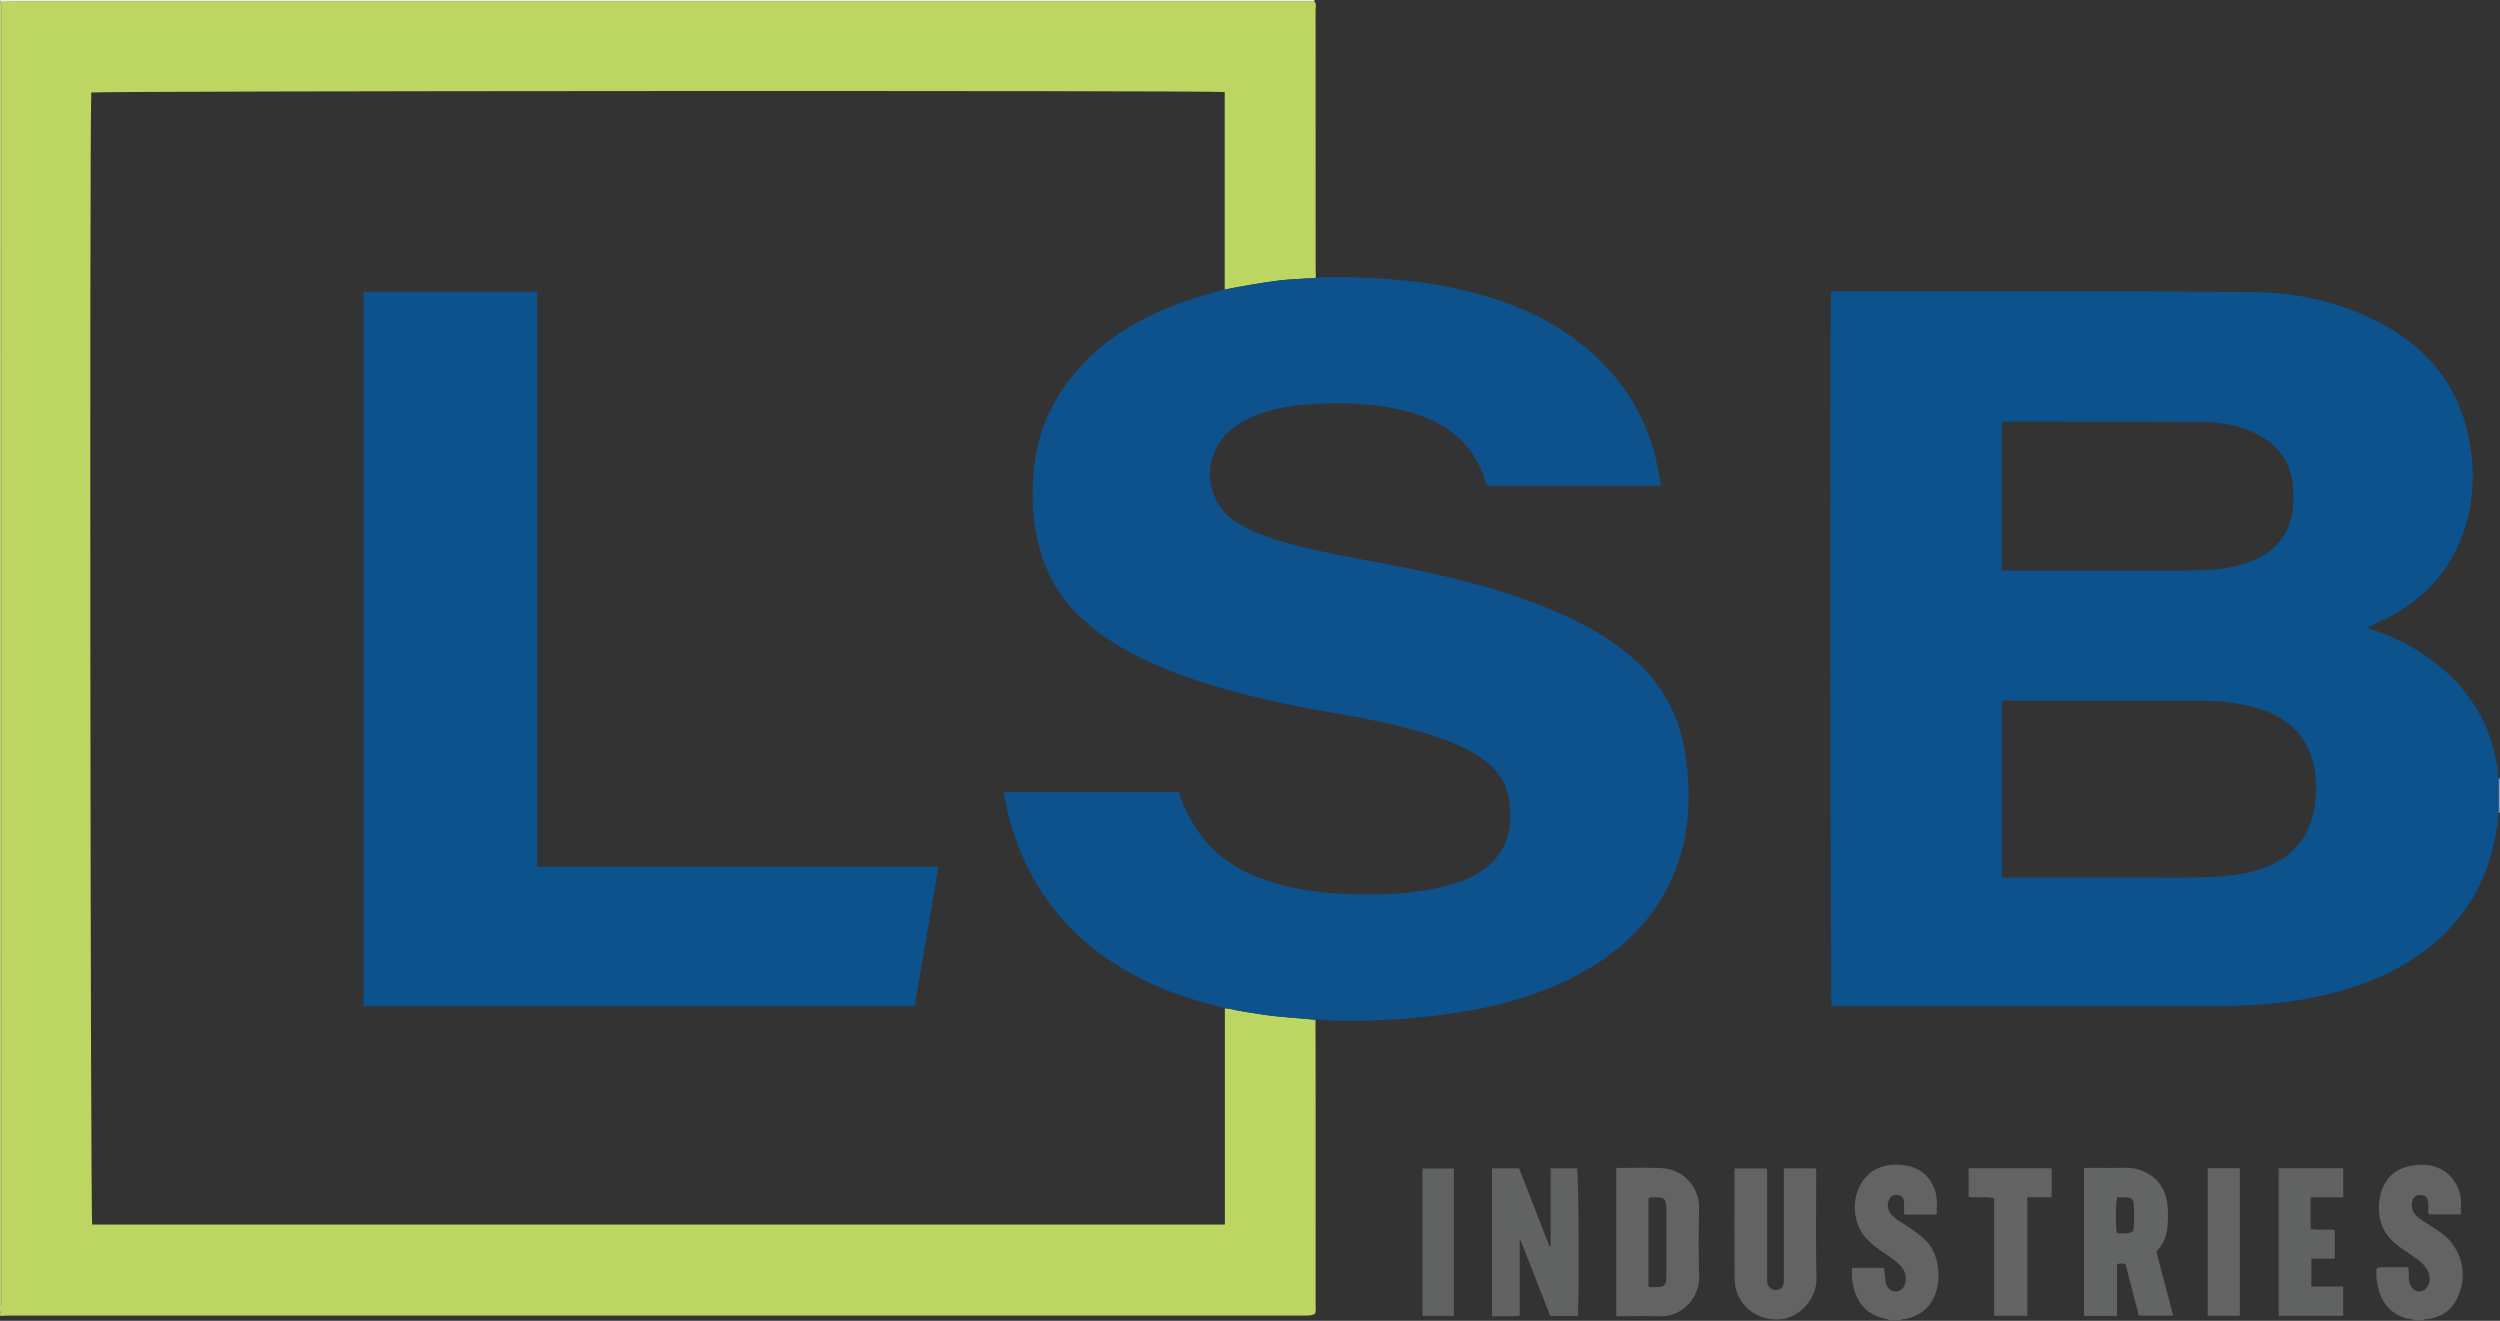 <?xml version="1.0" encoding="iso-8859-1"?>
<!-- Generator: Adobe Illustrator 27.0.0, SVG Export Plug-In . SVG Version: 6.00 Build 0)  -->
<svg version="1.1" id="Layer_1" xmlns="http://www.w3.org/2000/svg" xmlns:xlink="http://www.w3.org/1999/xlink" x="0px" y="0px"
	 viewBox="0 0 1535.051 811.012" style="enable-background:new 0 0 1535.051 811.012;" xml:space="preserve">
<rect x="0" y="0" width="1535.051" height="811.012" fill="#333333" stroke="none"/>
<g>
	<path style="fill:#BCD661;" d="M807.075,0.95c1.463,1.569,0.72,3.497,0.722,5.234c0.047,52.785,0.037,105.57,0.044,158.354
		c0,1.996,0.084,3.993,0.128,5.989c-1.603,0.612-3.285,0.294-4.929,0.413c-5.947,0.43-11.929,0.579-17.837,1.323
		c-11.135,1.401-22.191,3.362-33.206,5.53c0-40.445,0-80.89,0-121.273c-7.907-1.056-692.558-0.708-695.947,0.293
		c-1.134,25.449-0.549,690.847,0.583,695.063c231.731,0,463.435,0,695.468,0c0-44.488,0-88.625,0-132.763
		c0.981,0.097,1.991,0.078,2.94,0.308c6.772,1.641,13.676,2.514,20.546,3.575c10.662,1.646,21.451,2.047,32.166,3.169
		c0.027,18.66,0.073,37.321,0.078,55.981c0.012,39.656,0.009,79.311-0.013,118.967c-0.001,1.807,0.318,3.649-0.31,5.53
		c-1.605,0.902-3.369,1.172-5.206,1.155c-1.166-0.011-2.333-0.002-3.499-0.002c-264.427,0-528.854,0-793.281,0.009
		c-1.824,0-3.648,0.135-5.472,0.207c0-0.667,0-1.333,0-2c1.948-1.555,0.948-3.707,0.948-5.538
		C1.053,536.191,1.05,271.908,1.052,7.626c0-2.166,0.031-4.332,0.048-6.498c2.165-0.04,4.329-0.114,6.494-0.114
		C271.921,1.01,536.249,1.01,800.576,1.007C802.742,1.007,804.909,0.97,807.075,0.95z"/>
	<path style="fill:#626362;" d="M1160.051,811.012c-0.183-0.775-0.761-0.904-1.458-1.032c-14.324-2.635-20.087-12.612-21.392-25.157
		c-0.205-1.968-0.029-3.976-0.029-6.334c6.567,0,12.957,0,19.675,0c0.321,2.794,0.563,5.717,1.014,8.607
		c0.583,3.737,3.002,5.948,6.202,5.899c3.189-0.049,5.604-2.498,6.004-6.2c0.396-3.66-0.579-6.88-3.137-9.622
		c-2.754-2.951-6.033-5.204-9.368-7.415c-3.744-2.483-7.369-5.109-10.618-8.26c-9.978-9.678-10.112-26.178-3.512-35.88
		c6.129-9.01,15.44-11.384,25.499-10.169c9.892,1.195,16.733,6.916,19.577,16.777c1.263,4.382,0.574,8.848,0.669,13.539
		c-6.744,0-13.148,0-20.029,0c0-2.617,0.093-5.076-0.025-7.524c-0.13-2.702-1.417-4.119-3.763-4.474
		c-2.733-0.414-4.393,0.579-5.499,3.096c-1.538,3.502-0.592,6.518,1.769,9.201c2.112,2.402,4.88,3.993,7.575,5.64
		c4.694,2.868,9.095,6.044,13.13,9.861c9.759,9.232,10.489,29.497,2.401,39.661c-3.892,4.892-9.102,7.643-15.219,8.741
		c-0.9,0.161-2.076-0.317-2.468,1.046C1164.717,811.012,1162.384,811.012,1160.051,811.012z"/>
	<path style="fill:#626362;" d="M1482.051,811.012c-0.679-1.701-2.313-0.962-3.478-1.255c-9.651-2.427-15.541-8.636-18.073-18.057
		c-1.118-4.161-1.781-8.461-1.149-13.071c3.162-1.031,6.483-0.365,9.735-0.487c3.131-0.117,6.27-0.025,9.601-0.025
		c0.653,2.553,0.221,4.875,0.375,7.147c0.338,4.984,3.497,8.295,7.304,7.674c3.623-0.591,6.242-5.05,5.39-9.396
		c-0.81-4.131-3.293-7.132-6.606-9.63c-4.649-3.505-9.632-6.519-14.188-10.179c-10.634-8.544-12.401-22.169-8.263-33.488
		c3.531-9.658,11.312-13.937,21.14-14.936c17.98-1.828,28.047,11.879,27.233,24.505c-0.117,1.819-0.016,3.652-0.016,5.84
		c-6.516,0-12.917,0-19.628,0c-0.885-1.964-0.211-4.307-0.368-6.561c-0.253-3.628-1.541-5.187-4.579-5.339
		c-3.227-0.162-5.149,1.606-5.525,5.069c-0.327,3.006,0.563,5.507,2.756,7.668c2.768,2.728,6.151,4.521,9.36,6.591
		c5.188,3.346,10.406,6.695,13.771,12.083c6.622,10.601,7.059,21.663,1.553,32.734c-3.479,6.994-9.63,10.796-17.333,12.083
		c-1.038,0.173-2.426-0.511-3.012,1.032C1486.051,811.012,1484.051,811.012,1482.051,811.012z"/>
	<path style="fill:#ECF2D4;" d="M807.075,0.95c-2.166,0.02-4.332,0.057-6.498,0.057C536.249,1.01,271.921,1.01,7.594,1.015
		c-2.165,0-4.329,0.074-6.494,0.114C0.75,1.089,0.4,1.05,0.051,1.012c0.218-0.308-0.506-1.043,0.5-1.011
		c1.332,0.043,2.666,0.011,4,0.011c267.5,0,535,0,802.5,0C807.064,0.324,807.073,0.637,807.075,0.95z"/>
	<path style="fill:#CBDD85;" d="M0.051,1.012C0.4,1.05,0.75,1.089,1.1,1.128C1.083,3.294,1.052,5.46,1.052,7.626
		c-0.002,264.282,0,528.565-0.053,792.847c0,1.832,1,3.984-0.948,5.538C0.051,537.678,0.051,269.345,0.051,1.012z"/>
	<path style="fill:#8F9ABE;" d="M1534.147,477.942c0.296,0.088,0.598,0.111,0.904,0.07c0,7,0,14,0,21l-0.466-0.045l-0.457,0.102
		C1534.134,492.027,1534.14,484.984,1534.147,477.942z"/>
	<path style="fill:#0C528C;" d="M1534.147,477.942c-0.006,7.042-0.012,14.085-0.019,21.127
		c-2.934,35.592-17.828,64.649-46.951,85.932c-12.732,9.305-26.804,15.9-41.715,20.884c-16.318,5.455-33.081,8.569-50.166,10.258
		c-13.607,1.345-27.241,1.739-40.9,1.738c-74.814-0.009-149.628-0.004-224.443-0.004c-1.801,0-3.603,0-5.328,0
		c-0.814-4.221-1.071-430.828-0.331-438.448c0.612-0.779,1.5-0.555,2.289-0.554c85.644,0.066,171.291-0.245,256.93,0.445
		c28.152,0.227,55.438,6.554,80.433,20.307c28.264,15.552,46.386,38.785,52.234,70.915c3.736,20.531,2.812,40.696-5.03,60.293
		c-8.394,20.979-23.119,36.236-42.565,47.203c-3.75,2.115-7.767,3.755-11.661,5.614c-1.018,0.486-2.34,0.513-2.845,2.049
		c9.304,3.021,18.346,6.711,26.833,11.648c23.258,13.532,40.564,32.093,48.933,58.141
		C1532.19,462.786,1533.633,470.281,1534.147,477.942z M1229.24,538.868c2.327,0,4.144,0,5.961,0c34.314,0,68.628-0.03,102.942,0.02
		c9.162,0.013,18.319-0.027,27.438-0.957c8.1-0.826,16.141-1.918,23.871-4.779c13.806-5.11,24.21-13.715,29.277-27.898
		c2.951-8.259,3.654-16.852,3.298-25.56c-0.956-23.366-14.517-38.515-35.333-44.721c-12.231-3.647-24.76-4.817-37.45-4.818
		c-38.312-0.001-76.624-0.006-114.935,0.017c-1.617,0.001-3.293-0.349-5.068,0.432C1229.24,466.525,1229.24,502.427,1229.24,538.868
		z M1229.225,350.365c2.344,0,4.173,0,6.001,0c34.638,0,69.276,0.024,103.914-0.022c6.158-0.008,12.324-0.165,18.473-0.506
		c9.528-0.528,18.757-2.586,27.486-6.481c11.663-5.204,19.18-13.907,22.027-26.539c1.151-5.108,1.208-10.232,0.988-15.386
		c-0.741-17.38-9.426-29.264-25.169-36.274c-10.069-4.484-20.762-6.038-31.596-6.096c-39.966-0.215-79.933-0.147-119.899-0.177
		c-0.797-0.001-1.684-0.18-2.226,0.717C1229.225,289.67,1229.225,319.761,1229.225,350.365z"/>
	<path style="fill:#0D528D;" d="M751.998,177.793c11.015-2.168,22.07-4.128,33.206-5.53c5.907-0.743,11.889-0.892,17.837-1.323
		c1.644-0.119,3.326,0.199,4.929-0.413c3.818-0.105,7.636-0.302,11.454-0.3c29.203,0.012,58.18,2.223,86.502,9.832
		c23.97,6.44,46.44,16.17,65.931,31.881c26.398,21.277,42.379,48.612,47.252,82.277c0.184,1.269,1.117,2.492,0.237,4.151
		c-35.121,0-70.389,0-105.769,0c-1.005-0.819-1.276-2.116-1.677-3.385c-6.464-20.461-20.451-33.261-40.489-40.105
		c-16.278-5.56-33.053-7.269-50.11-7.215c-13.834,0.043-27.609,0.595-41.058,4.333c-10.213,2.839-19.726,6.862-27.329,14.642
		c-15.506,15.865-12.546,42.111,6.077,53.926c11.403,7.234,24.136,11.021,36.991,14.358c21.234,5.512,42.915,8.914,64.416,13.171
		c30.322,6.004,60.297,13.425,89.056,24.994c17.792,7.157,34.77,15.85,49.749,28.079c20.387,16.643,32.559,37.828,35.968,64.009
		c2.381,18.289,2.585,36.434-1.879,54.521c-6.606,26.765-21.196,48.2-42.83,64.931c-17.851,13.805-38.145,22.83-59.654,29.201
		c-17.889,5.299-36.184,8.492-54.758,10.368c-18.414,1.86-36.838,2.885-55.342,2.573c-4.328-0.073-8.606-1.066-12.953-0.604
		c-10.716-1.122-21.504-1.523-32.166-3.169c-6.87-1.061-13.774-1.934-20.546-3.575c-0.949-0.23-1.958-0.212-2.94-0.308
		c-1.274-0.376-2.536-0.794-3.822-1.122c-14.816-3.78-29.359-8.293-43.226-14.887c-15.433-7.339-29.662-16.458-42.25-28.006
		c-20.096-18.437-33.499-41.107-41.497-67.039c-2.171-7.04-4.024-14.201-4.85-21.705c35.956,0,71.559,0,107.203,0
		c0.732,1.854,1.418,3.535,2.064,5.232c8.864,23.287,24.985,39.066,48.391,47.773c17.061,6.346,34.737,8.846,52.721,9.585
		c12.301,0.506,24.625,0.509,36.923-0.812c12.435-1.336,24.707-3.275,36.306-8.178c13.631-5.762,23.441-14.997,26.57-30.058
		c0.99-4.768,0.769-9.599,0.472-14.431c-0.69-11.24-5.274-20.429-14.122-27.484c-9.654-7.698-20.873-12.219-32.422-16.036
		c-21.193-7.005-43.108-10.957-65.017-14.766c-28.175-4.898-56.004-11.072-83.14-20.194c-20.896-7.025-40.835-15.97-58.582-29.261
		c-15.415-11.544-27.118-26.006-33.461-44.351c-6.305-18.233-7.484-37.05-5.455-56.132c2.012-18.92,8.632-36.121,19.775-51.499
		c12.864-17.751,29.731-30.817,49.127-40.684C719.119,187.267,735.398,182.052,751.998,177.793z"/>
	<path style="fill:#636464;" d="M1299.908,807.972c-7.162,0-13.602,0-20.317,0c0-30.257,0-60.306,0-90.862
		c5.635,0,11.085-0.06,16.533,0.018c4.819,0.068,9.68-0.516,14.449,0.407c10.984,2.126,18.478,9.719,20.074,20.712
		c0.789,5.431,0.686,11.003,0.035,16.45c-0.621,5.191-2.8,9.885-6.654,13.795c3.436,13.013,6.855,25.96,10.387,39.336
		c-7.138,0-13.87,0-21.106,0c-2.719-10.502-5.483-21.178-8.202-31.678c-1.931-0.52-3.358-0.572-5.199,0.122
		C1299.908,786.592,1299.908,797.013,1299.908,807.972z M1300.038,735.163c-1.039,3.533-1.219,16.173-0.28,22.081
		c3.122-0.246,6.369,0.843,9.552-0.926c0.278-0.634,0.711-1.212,0.772-1.826c0.509-5.119,0.311-10.256,0.136-15.38
		c-0.087-2.546-1.814-3.809-4.277-3.928C1303.962,735.087,1301.974,735.163,1300.038,735.163z"/>
	<path style="fill:#616262;" d="M968.795,807.99c-5.729,0-11.173,0-16.915,0c-6.059-15.469-12.097-30.884-18.135-46.298
		c-0.217,0.012-0.434,0.025-0.651,0.037c0,15.248,0,30.497,0,46.008c-5.878,0.909-11.273,0.158-16.941,0.507
		c0-30.515,0-60.572,0-90.878c5.446,0,10.722,0,16.601,0c6.177,15.874,12.461,32.024,18.745,48.174
		c0.212-0.036,0.425-0.072,0.637-0.109c0-15.94,0-31.88,0-48.065c5.619,0,10.888,0,16.182,0
		C969.328,721.074,969.755,793.312,968.795,807.99z"/>
	<path style="fill:#626362;" d="M992.439,717.148c9.44,0,18.436-0.342,27.396,0.076c15.379,0.717,23.716,13.494,23.462,24.27
		c-0.337,14.312-0.343,28.644-0.001,42.955c0.278,11.628-9.961,24.15-23.69,23.771c-8.956-0.247-17.924-0.047-27.167-0.047
		C992.439,777.767,992.439,747.724,992.439,717.148z M1012.214,790.289c1.431,0,2.415-0.002,3.4,0
		c6.857,0.013,7.534-0.628,7.539-7.313c0.011-13.152,0.005-26.303,0.003-39.455c-0.001-7.76-0.755-8.49-8.599-8.344
		c-0.81,0.015-1.681-0.14-2.343,0.785C1012.214,753.778,1012.214,771.717,1012.214,790.289z"/>
	<path style="fill:#626362;" d="M1095.323,717.365c6.92,0,13.179,0,19.342,0c0.892,1.634,0.529,3.155,0.531,4.609
		c0.027,20.978-0.371,41.965,0.162,62.929c0.328,12.889-11.022,25.404-24.697,25.325c-14.182-0.082-25.476-10.737-25.572-25.047
		c-0.15-22.463-0.04-44.927-0.04-67.728c6.592,0,12.982,0,19.56,0c0.903,1.605,0.416,3.468,0.42,5.228
		c0.042,20.312,0.025,40.623,0.03,60.935c0,1.331-0.107,2.689,0.116,3.986c0.5,2.909,2.852,4.706,5.628,4.496
		c2.724-0.206,4.238-1.831,4.493-4.973c0.108-1.323,0.027-2.662,0.027-3.994c0.001-20.145,0-40.29,0-60.436
		C1095.323,721.055,1095.323,719.414,1095.323,717.365z"/>
	<path style="fill:#616262;" d="M1399.181,717.311c13.464,0,26.406,0,39.61,0c0,5.924,0,11.657,0,17.831c-6.566,0-12.985,0-20.015,0
		c0,3.517,0,6.622,0,9.727c0,3.161,0,6.322,0,9.695c4.875,1.019,9.713,0.02,14.813,0.657c0,5.676,0,11.405,0,17.634
		c-4.614,0-9.356,0-14.362,0c0,5.885,0,11.282,0,17.144c6.445,0,12.855,0,19.539,0c0,6.188,0,11.919,0,17.915
		c-13.161,0-26.226,0-39.586,0C1399.181,777.753,1399.181,747.697,1399.181,717.311z"/>
	<path style="fill:#636363;" d="M1244.822,807.948c-7.117,0-13.547,0-20.363,0c0-24.146,0-48.068,0-72.204
		c-5.331-1.293-10.503,0.04-15.665-0.868c0-5.87,0-11.607,0-17.552c17.093,0,33.856,0,50.974,0c0,5.744,0,11.467,0,17.774
		c-4.784,0-9.676,0-14.947,0C1244.822,759.581,1244.822,783.491,1244.822,807.948z"/>
	<path style="fill:#636363;" d="M1355.556,717.305c6.797,0,13.096,0,19.731,0c0,30.261,0,60.331,0,90.637c-6.57,0-13,0-19.731,0
		C1355.556,777.762,1355.556,747.706,1355.556,717.305z"/>
	<path style="fill:#616262;" d="M892.726,807.969c-6.401,0-12.669,0-19.285,0c0-30.012,0-60.042,0-90.463c6.167,0,12.546,0,19.285,0
		C892.726,747.485,892.726,777.625,892.726,807.969z"/>
	<path style="fill:#0C528C;" d="M576.246,532.172c-4.956,29-9.762,57.122-14.617,85.533c-112.771,0-225.472,0-338.421,0
		c0-146.108,0-292.152,0-438.52c35.417,0,70.814,0,106.689,0c0,117.405,0,234.947,0,352.987
		C412.065,532.172,493.759,532.172,576.246,532.172z"/>
</g>
</svg>
